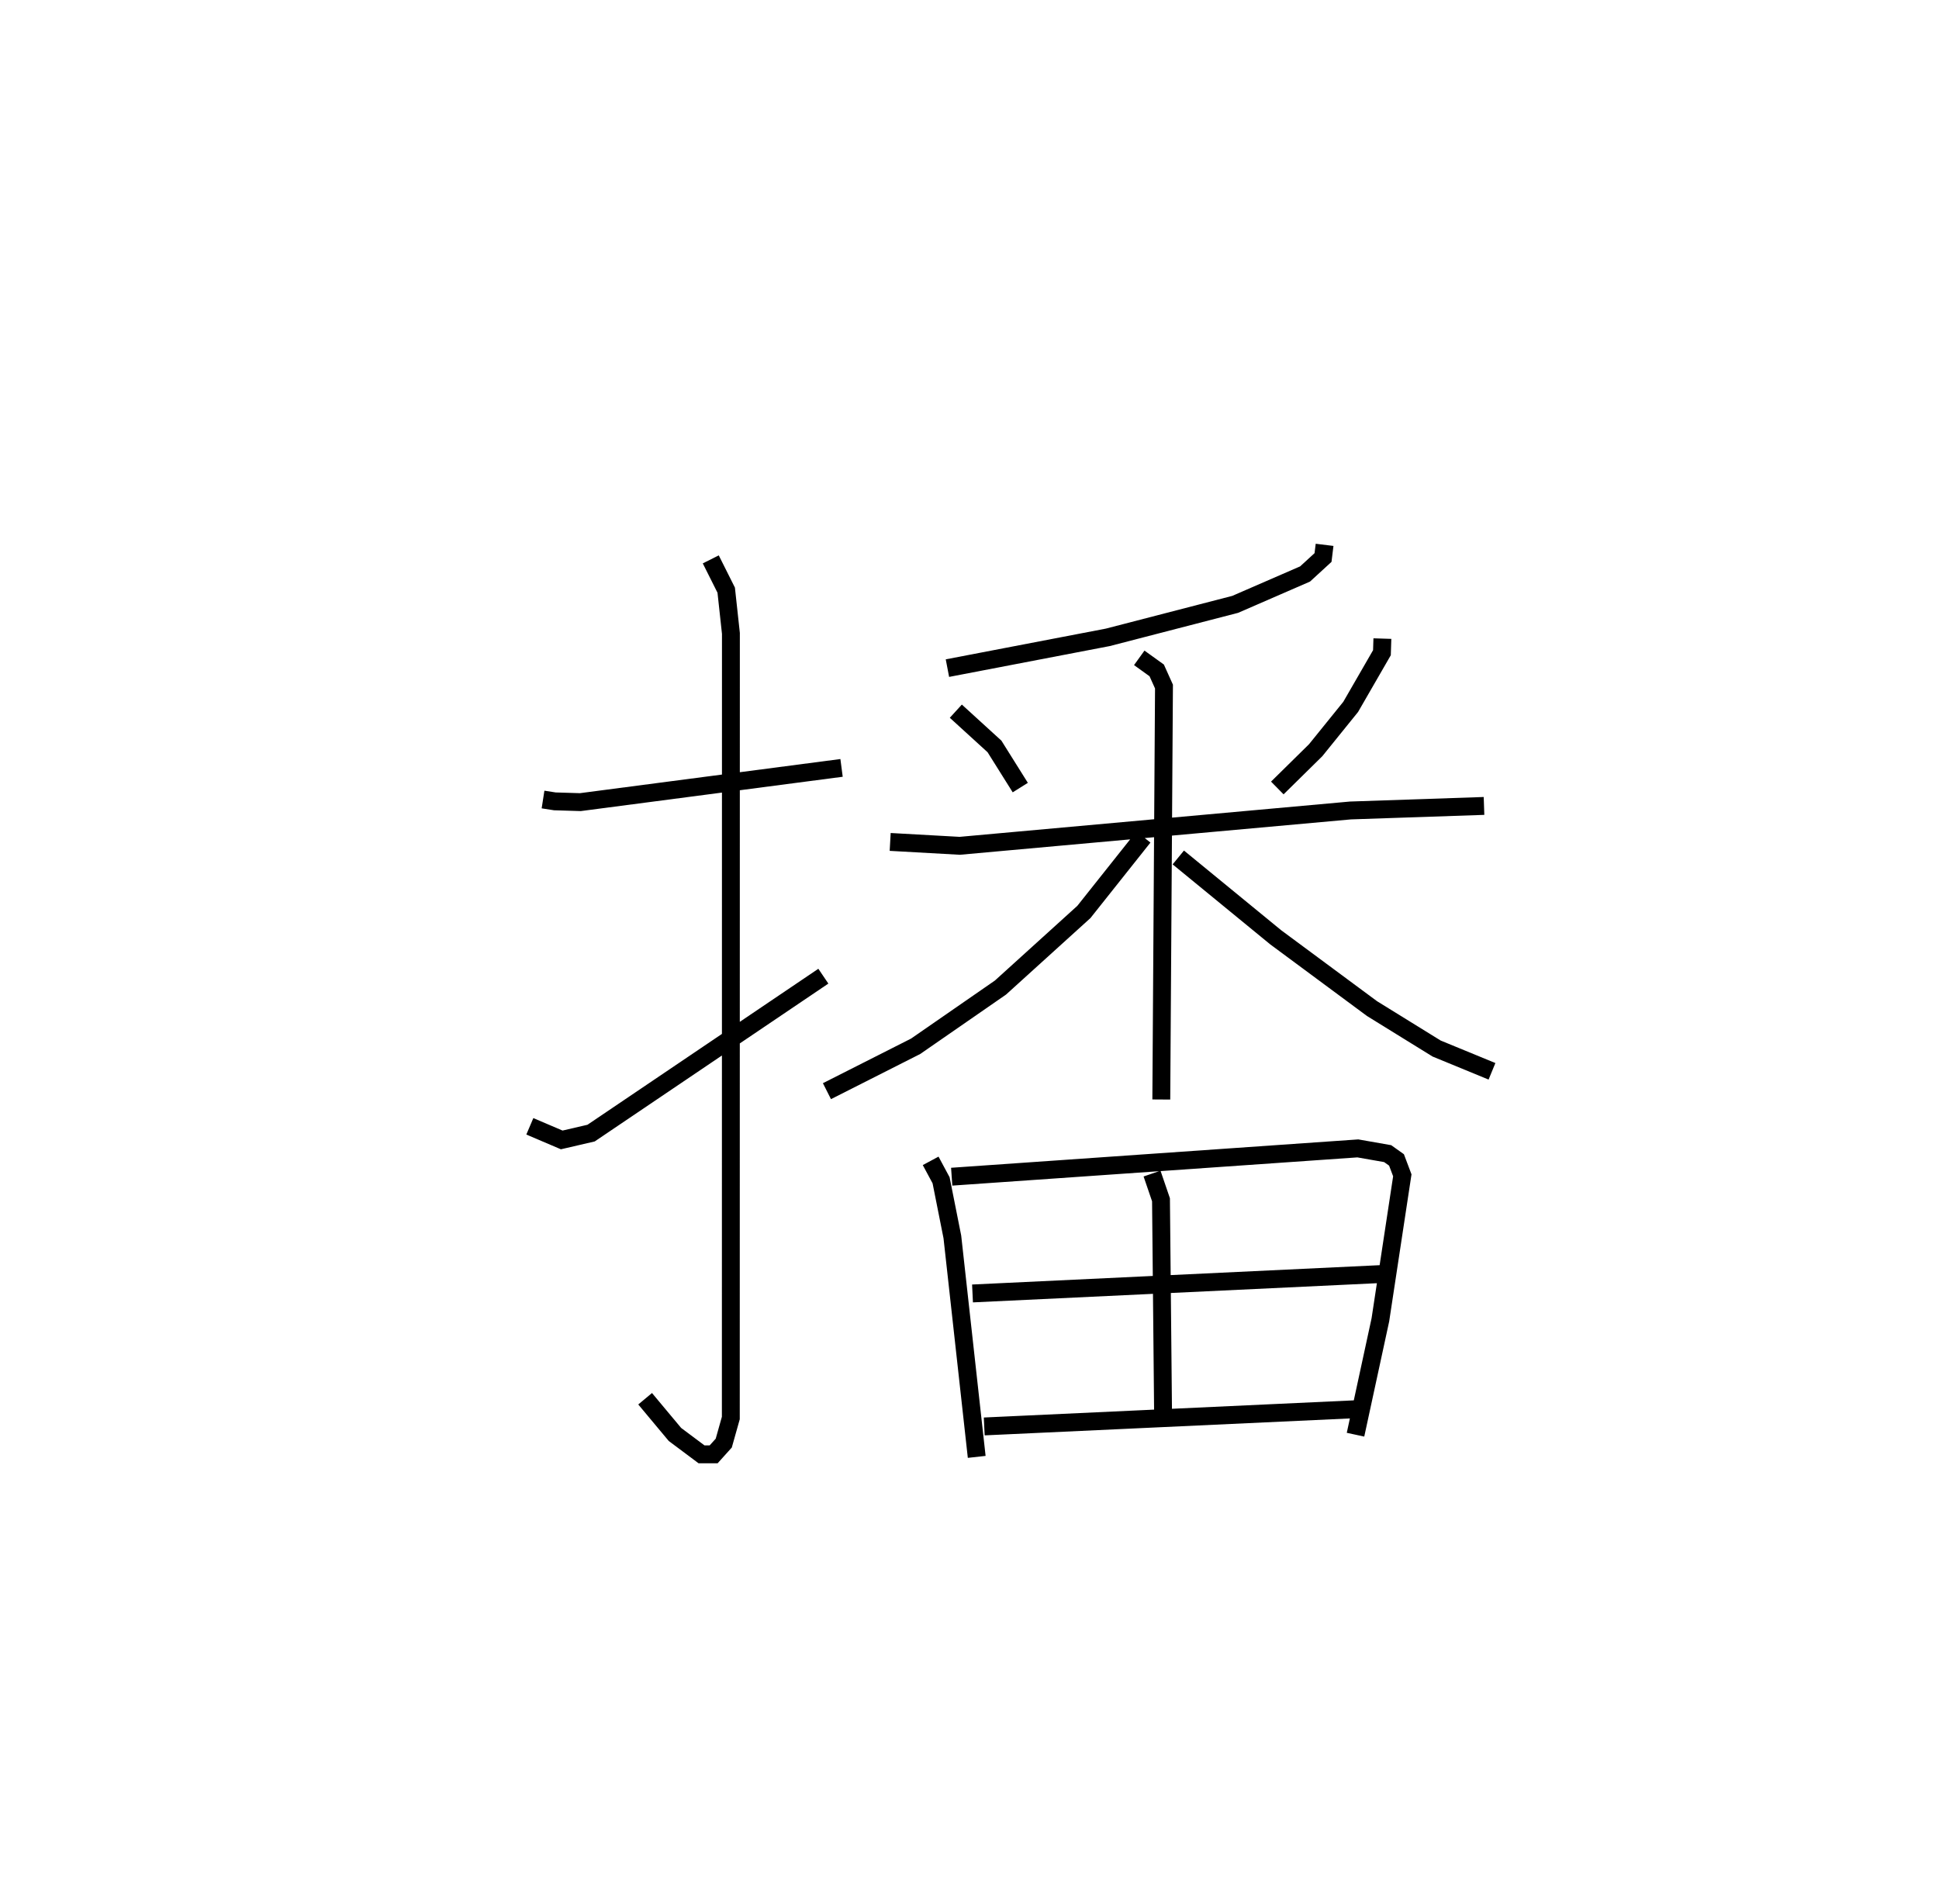 <?xml version="1.0" encoding="utf-8" ?>
<svg baseProfile="full" height="106.494" version="1.1" width="108.457" xmlns="http://www.w3.org/2000/svg" xmlns:ev="http://www.w3.org/2001/xml-events" xmlns:xlink="http://www.w3.org/1999/xlink"><defs /><rect fill="white" height="106.494" width="108.457" x="0" y="0" /><path d="M25,25 m0.0,0.0 m5.374,19.723 l0.663,0.103 1.424,0.043 l14.611,-1.915 m-7.315,-11.664 l0.863,1.722 0.263,2.419 l-0.005,43.889 -0.395,1.403 l-0.565,0.628 -0.678,0.001 l-1.488,-1.113 -1.667,-1.997 m-6.449,-15.239 l1.784,0.761 1.642,-0.381 l12.992,-8.778 m28.036,-24.128 l-0.087,0.709 -1.005,0.921 l-3.908,1.699 -7.129,1.846 l-8.967,1.721 m0.47,2.408 l2.162,1.972 1.443,2.302 m20.254,-8.334 l-0.025,0.79 -1.748,3.03 l-1.959,2.424 -2.145,2.112 m-21.654,3.018 l3.891,0.217 21.854,-1.977 l7.471,-0.254 m-19.284,-8.283 l0.976,0.702 0.407,0.904 l-0.15,23.099 m-0.999,-14.683 l-3.331,4.192 -4.667,4.23 l-4.745,3.285 -4.96,2.51 m19.653,-13.073 l5.45,4.467 5.385,3.987 l3.614,2.234 3.097,1.274 m-31.398,5.009 l0.584,1.087 0.63,3.167 l1.362,12.305 m-1.399,-15.673 l22.717,-1.583 1.668,0.293 l0.495,0.352 0.325,0.861 l-1.227,8.083 -1.391,6.426 m-11.381,-14.606 l0.501,1.465 0.114,11.776 m-10.657,-6.536 l22.862,-1.085 m-22.206,8.524 l21.075,-0.977 " fill="none" stroke="black" stroke-width="1" /></svg>